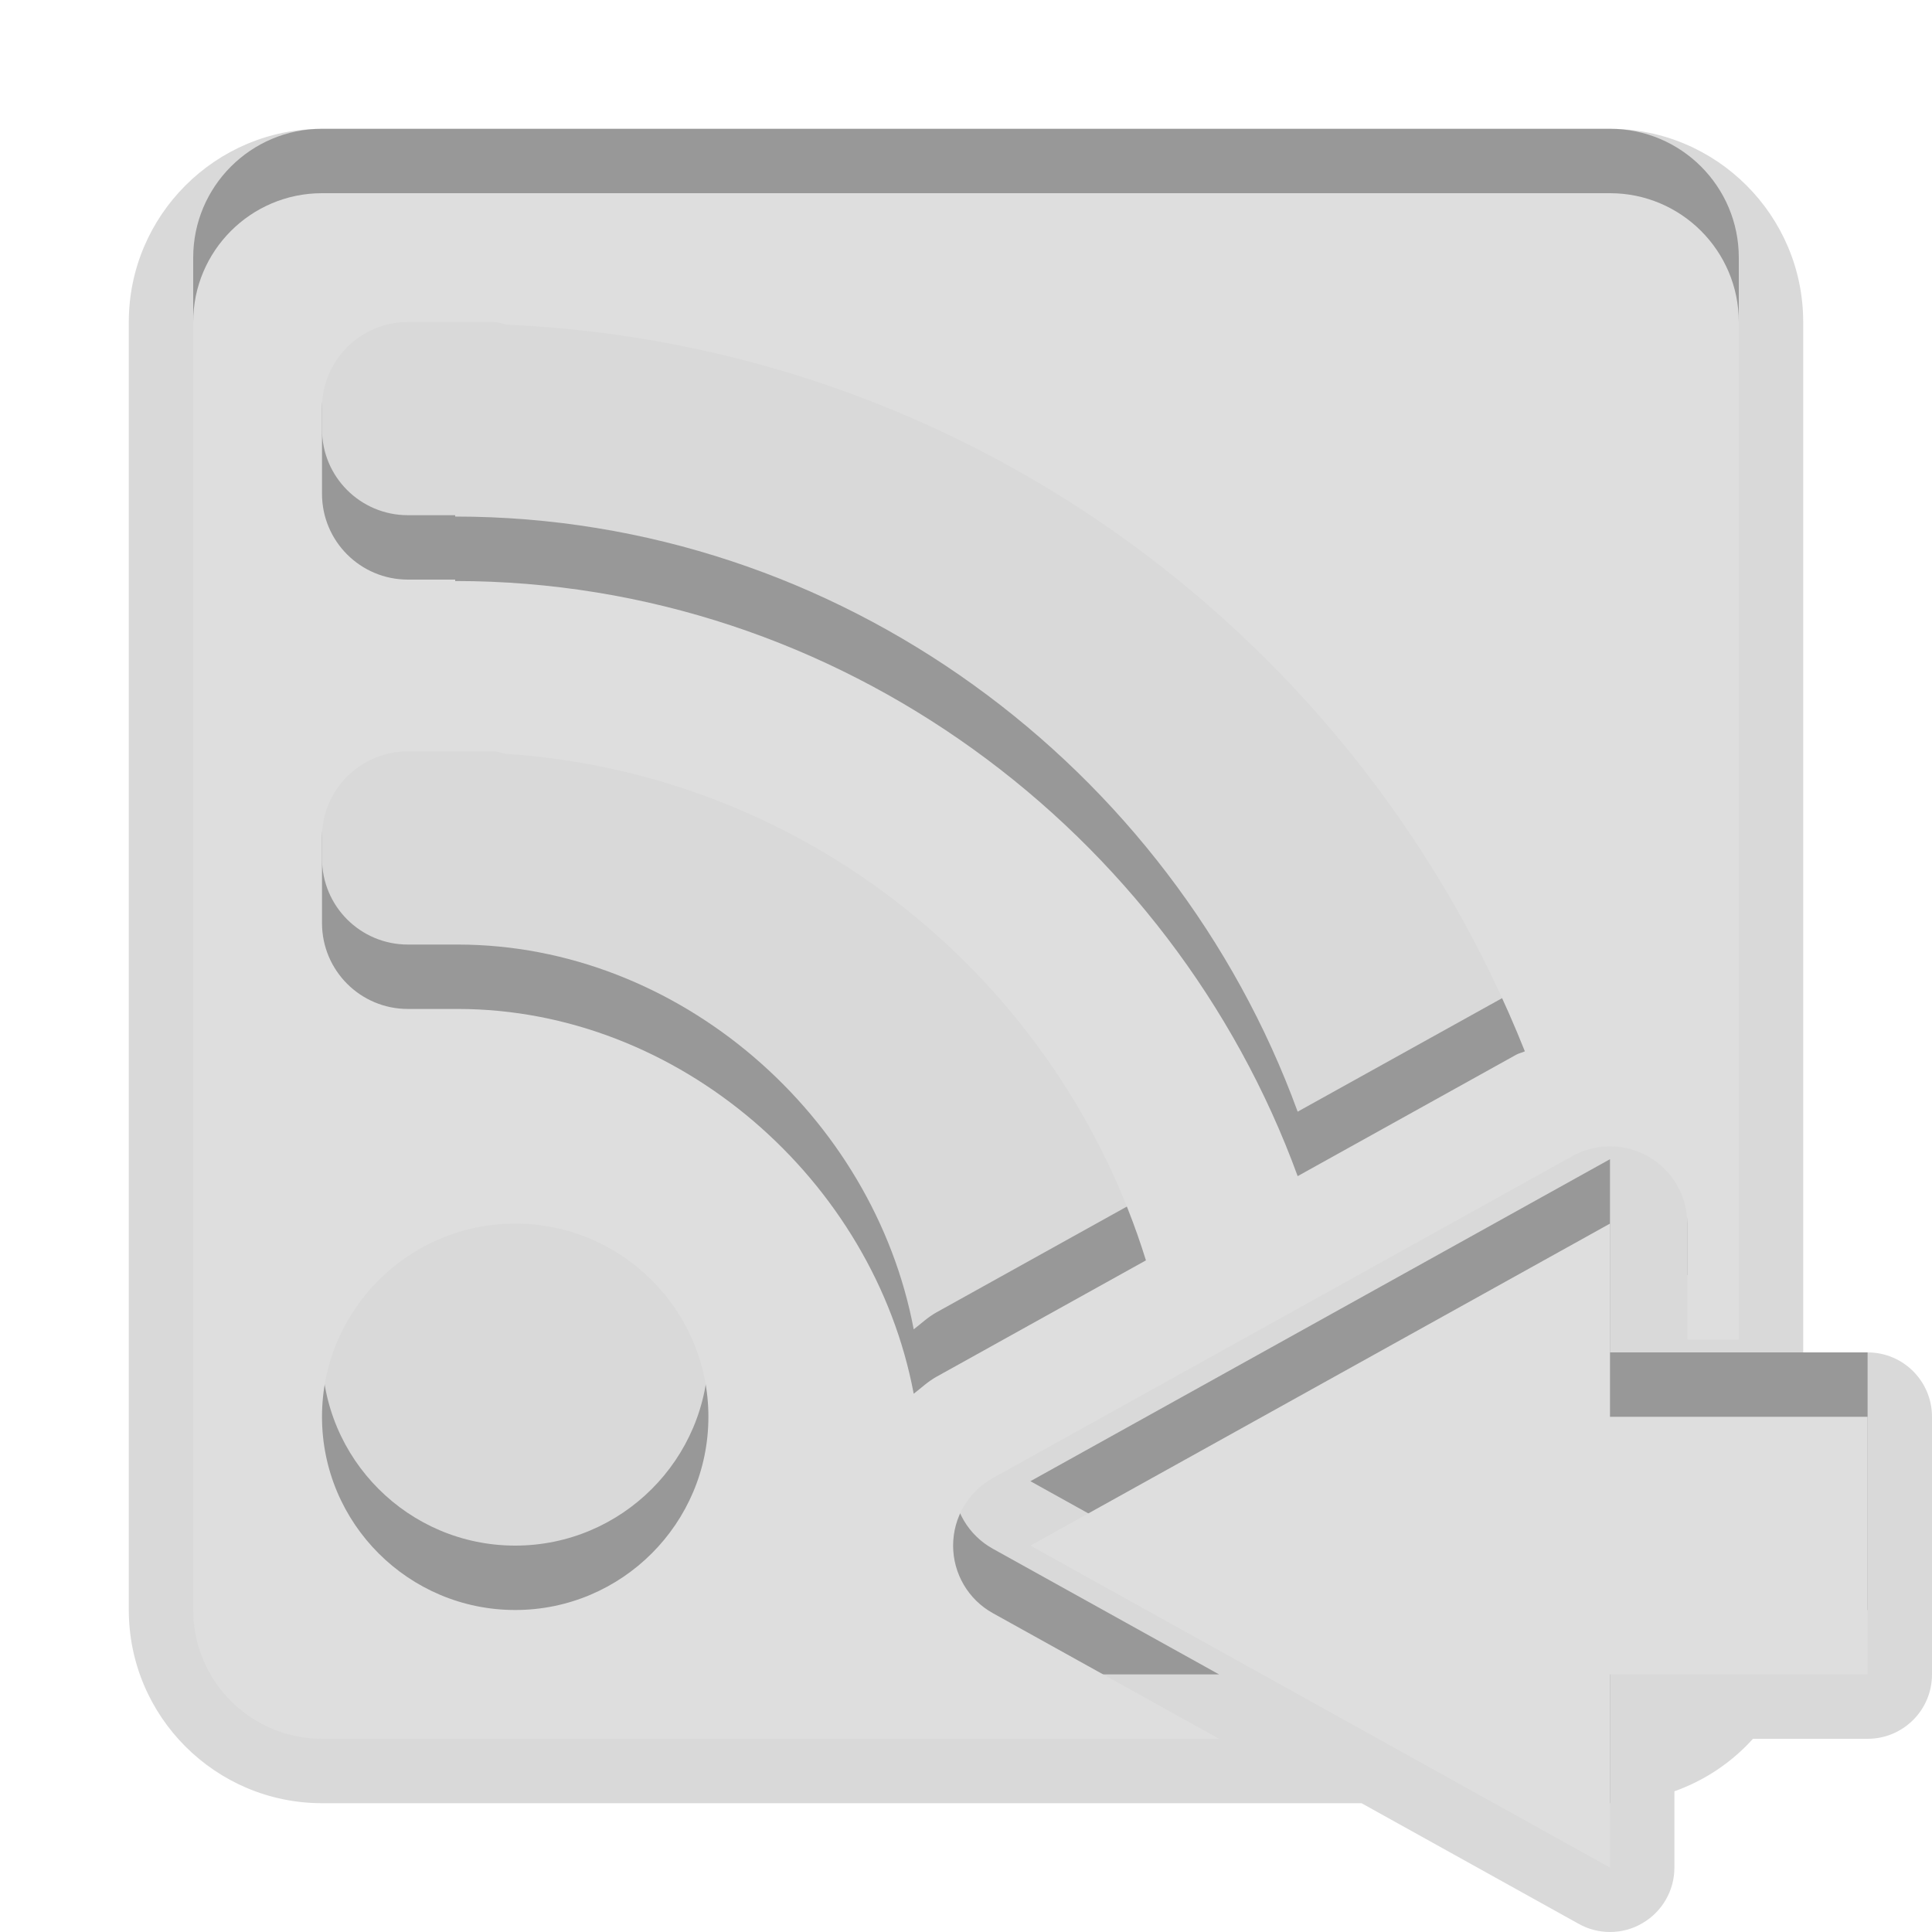 <?xml version="1.0" encoding="UTF-8"?>
<svg xmlns="http://www.w3.org/2000/svg" xmlns:xlink="http://www.w3.org/1999/xlink" baseProfile="tiny" contentScriptType="text/ecmascript" contentStyleType="text/css" height="30px" preserveAspectRatio="xMidYMid meet" version="1.1" viewBox="0 0 30 30" width="30px" x="0px" y="0px" zoomAndPan="magnify">
<path d="M 29.0 21.0 L 28.0 21.0 L 28.0 5.0 C 28.0 3.346 26.654 2.0 25.0 2.0 L 5.0 2.0 C 3.346 2.0 2.0 3.346 2.0 5.0 L 2.0 25.0 C 2.0 26.654 3.346 28.0 5.0 28.0 L 21.142 28.0 L 24.515 29.874 C 24.665 29.958 24.833 30.0 25.0 30.0 C 25.176 30.0 25.351 29.954 25.507 29.861 C 25.813 29.682 26.0 29.354 26.0 29.0 L 26.0 27.815 C 26.474 27.646 26.89 27.366 27.22 27.0 L 29.0 27.0 C 29.553 27.0 30.0 26.553 30.0 26.0 L 30.0 22.0 C 30.0 21.447 29.553 21.0 29.0 21.0 z " fill-opacity="0.15"/>
<rect fill="none" height="30" width="30"/>
<path d="M 14.8 23.0 C 14.8 22.564 15.036 22.162 15.417 21.951 L 24.417 16.951 C 24.599 16.85 24.8 16.8 25.0 16.8 C 25.211 16.8 25.421 16.856 25.608 16.966 C 25.975 17.182 26.2 17.574 26.2 18.0 L 26.2 19.8 L 27.0 19.8 L 27.0 4.0 C 27.0 2.896 26.104 2.0 25.0 2.0 L 5.0 2.0 C 3.896 2.0 3.0 2.896 3.0 4.0 L 3.0 24.0 C 3.0 25.104 3.896 26.0 5.0 26.0 L 18.93 26.0 L 15.417 24.049 C 15.036 23.838 14.8 23.436 14.8 23.0 z M 5.0 5.333 C 5.0 4.598 5.596 4.0 6.334 4.0 L 7.666 4.0 C 7.738 4.0 7.799 4.03 7.867 4.041 C 15.067 4.36 21.138 8.948 23.678 15.324 C 23.634 15.345 23.586 15.354 23.543 15.378 L 20.15 17.262 C 18.199 11.913 13.038 8.021 7.068 8.021 L 7.068 8.0 L 6.334 8.0 C 5.596 8.0 5.0 7.403 5.0 6.667 L 5.0 5.333 z M 8.0 24.0 C 6.345 24.0 5.0 22.656 5.0 21.0 C 5.0 19.344 6.345 18.0 8.0 18.0 C 9.655 18.0 11.0 19.344 11.0 21.0 C 11.0 22.656 9.655 24.0 8.0 24.0 z M 14.188 20.642 C 13.565 17.329 10.548 14.667 7.105 14.667 L 6.334 14.667 C 5.596 14.667 5.0 14.07 5.0 13.333 L 5.0 12.0 C 5.0 11.264 5.596 10.667 6.334 10.667 L 7.666 10.667 C 7.732 10.667 7.791 10.696 7.854 10.705 C 12.555 11.018 16.449 14.234 17.794 18.571 L 14.542 20.378 C 14.411 20.45 14.305 20.552 14.188 20.642 z M 25.0 21.0 L 25.0 18.0 L 16.0 23.0 L 25.0 28.0 L 25.0 25.0 L 29.0 25.0 L 29.0 21.0 L 25.0 21.0 z " fill-opacity="0.3"/>
<path d="M 14.8 24.0 C 14.8 23.564 15.036 23.162 15.417 22.951 L 24.417 17.951 C 24.599 17.85 24.8 17.8 25.0 17.8 C 25.211 17.8 25.421 17.856 25.608 17.966 C 25.975 18.182 26.2 18.574 26.2 19.0 L 26.2 20.8 L 27.0 20.8 L 27.0 5.0 C 27.0 3.896 26.104 3.0 25.0 3.0 L 5.0 3.0 C 3.896 3.0 3.0 3.896 3.0 5.0 L 3.0 25.0 C 3.0 26.104 3.896 27.0 5.0 27.0 L 18.93 27.0 L 15.417 25.049 C 15.036 24.838 14.8 24.436 14.8 24.0 z M 5.0 6.333 C 5.0 5.598 5.596 5.0 6.334 5.0 L 7.666 5.0 C 7.738 5.0 7.799 5.03 7.867 5.041 C 15.067 5.36 21.138 9.948 23.678 16.325 C 23.634 16.346 23.586 16.354 23.543 16.378 L 20.15 18.263 C 18.199 12.914 13.038 9.022 7.068 9.022 L 7.068 9.0 L 6.334 9.0 C 5.596 9.0 5.0 8.403 5.0 7.667 L 5.0 6.333 z M 8.0 25.0 C 6.345 25.0 5.0 23.656 5.0 22.0 C 5.0 20.344 6.345 19.0 8.0 19.0 C 9.655 19.0 11.0 20.344 11.0 22.0 C 11.0 23.656 9.655 25.0 8.0 25.0 z M 14.188 21.642 C 13.565 18.329 10.548 15.667 7.105 15.667 L 6.334 15.667 C 5.596 15.667 5.0 15.07 5.0 14.333 L 5.0 13.0 C 5.0 12.264 5.596 11.667 6.334 11.667 L 7.666 11.667 C 7.732 11.667 7.791 11.696 7.854 11.705 C 12.555 12.018 16.449 15.234 17.794 19.571 L 14.542 21.378 C 14.411 21.45 14.305 21.552 14.188 21.642 z M 25.0 22.0 L 25.0 19.0 L 16.0 24.0 L 25.0 29.0 L 25.0 26.0 L 29.0 26.0 L 29.0 22.0 L 25.0 22.0 z " fill="#dedede"/>
</svg>
